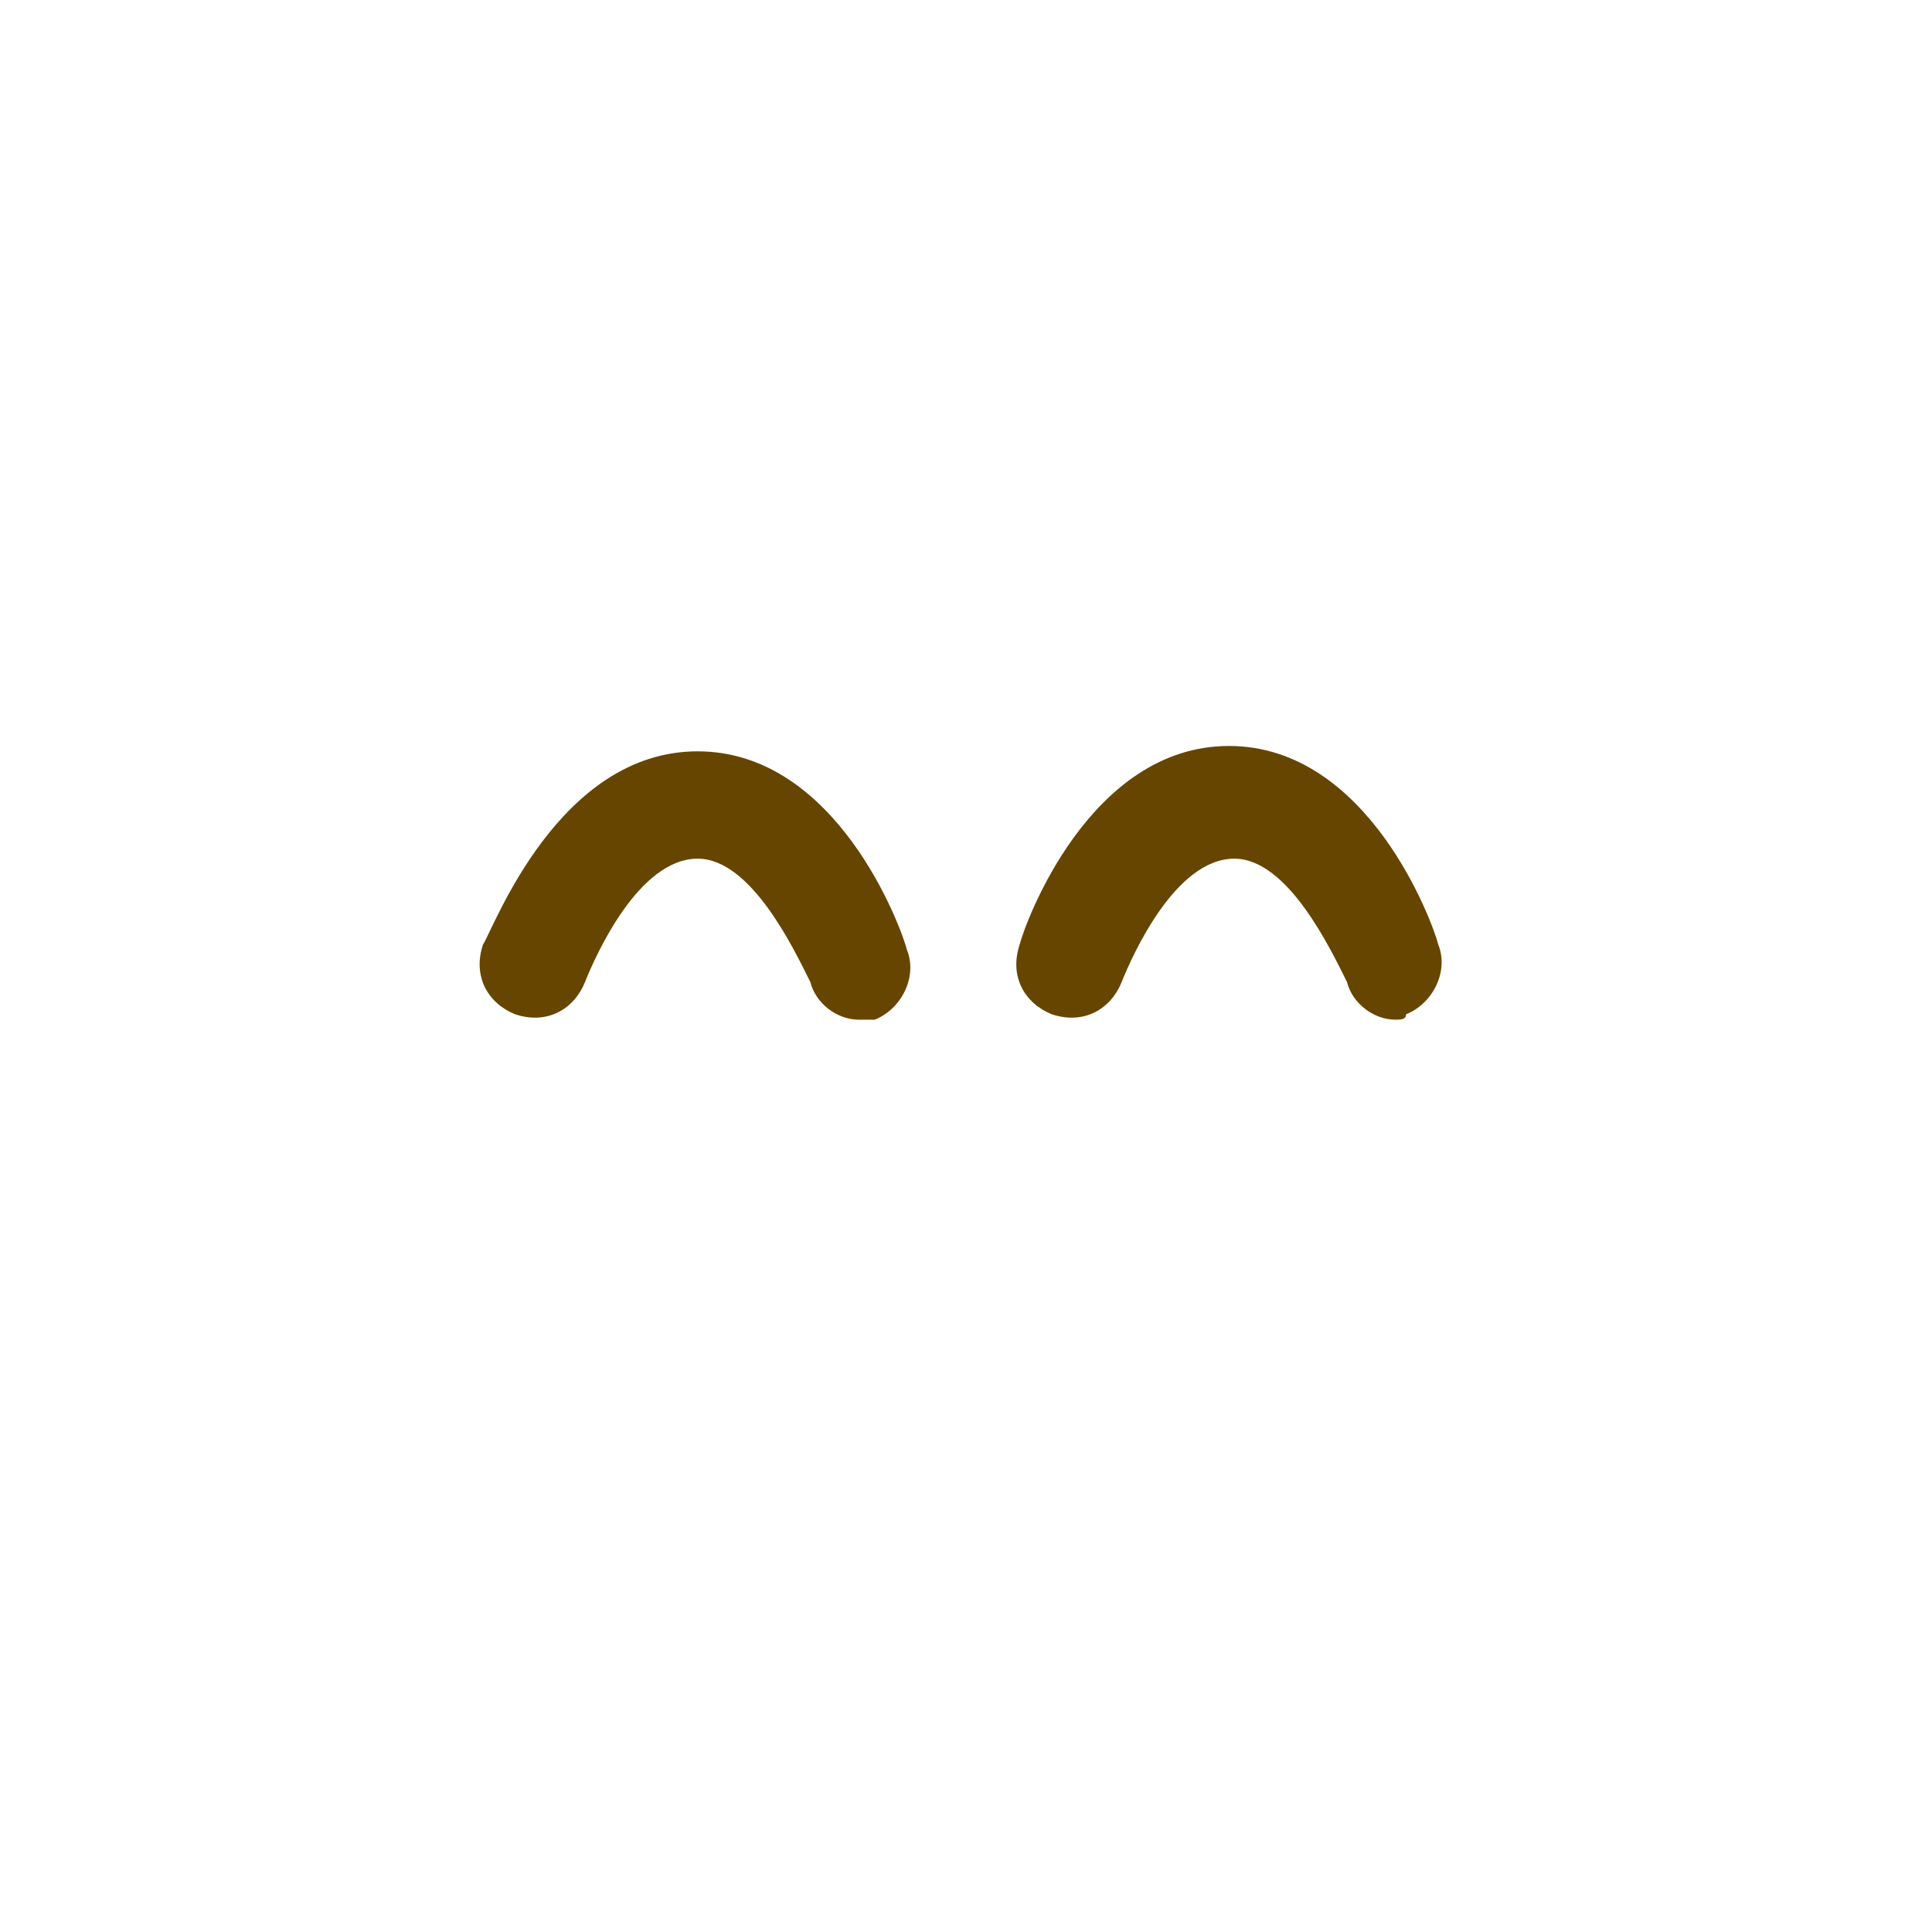 <?xml version="1.0" encoding="utf-8"?>
<!-- Generator: Adobe Illustrator 23.0.1, SVG Export Plug-In . SVG Version: 6.00 Build 0)  -->
<svg version="1.1" xmlns="http://www.w3.org/2000/svg" xmlns:xlink="http://www.w3.org/1999/xlink" x="0px"
	 y="0px" viewBox="0 0 36 36" width="36px" height="36px" style="enable-background:new 0 0 36 36;" xml:space="preserve">
<path fill="#664500" d="M16,19c-0.4,0-0.8-0.3-0.9-0.7C14.8,17.7,14,16,13,16c-1.1,0-1.9,1.8-2.1,2.3c-0.2,0.5-0.7,0.8-1.3,0.6
	c-0.5-0.2-0.8-0.7-0.6-1.3C9.2,17.3,10.4,14,13,14s3.8,3.3,3.9,3.7c0.2,0.5-0.1,1.1-0.6,1.3C16.2,19,16.1,19,16,19z M26,19
	c-0.4,0-0.8-0.3-0.9-0.7C24.8,17.7,24,16,23,16c-1.1,0-1.9,1.8-2.1,2.3c-0.2,0.5-0.7,0.8-1.3,0.6c-0.5-0.2-0.8-0.7-0.6-1.3
	c0.1-0.4,1.3-3.7,3.9-3.7s3.8,3.3,3.9,3.7c0.2,0.5-0.1,1.1-0.6,1.3C26.2,19,26.1,19,26,19z"/>
</svg>
